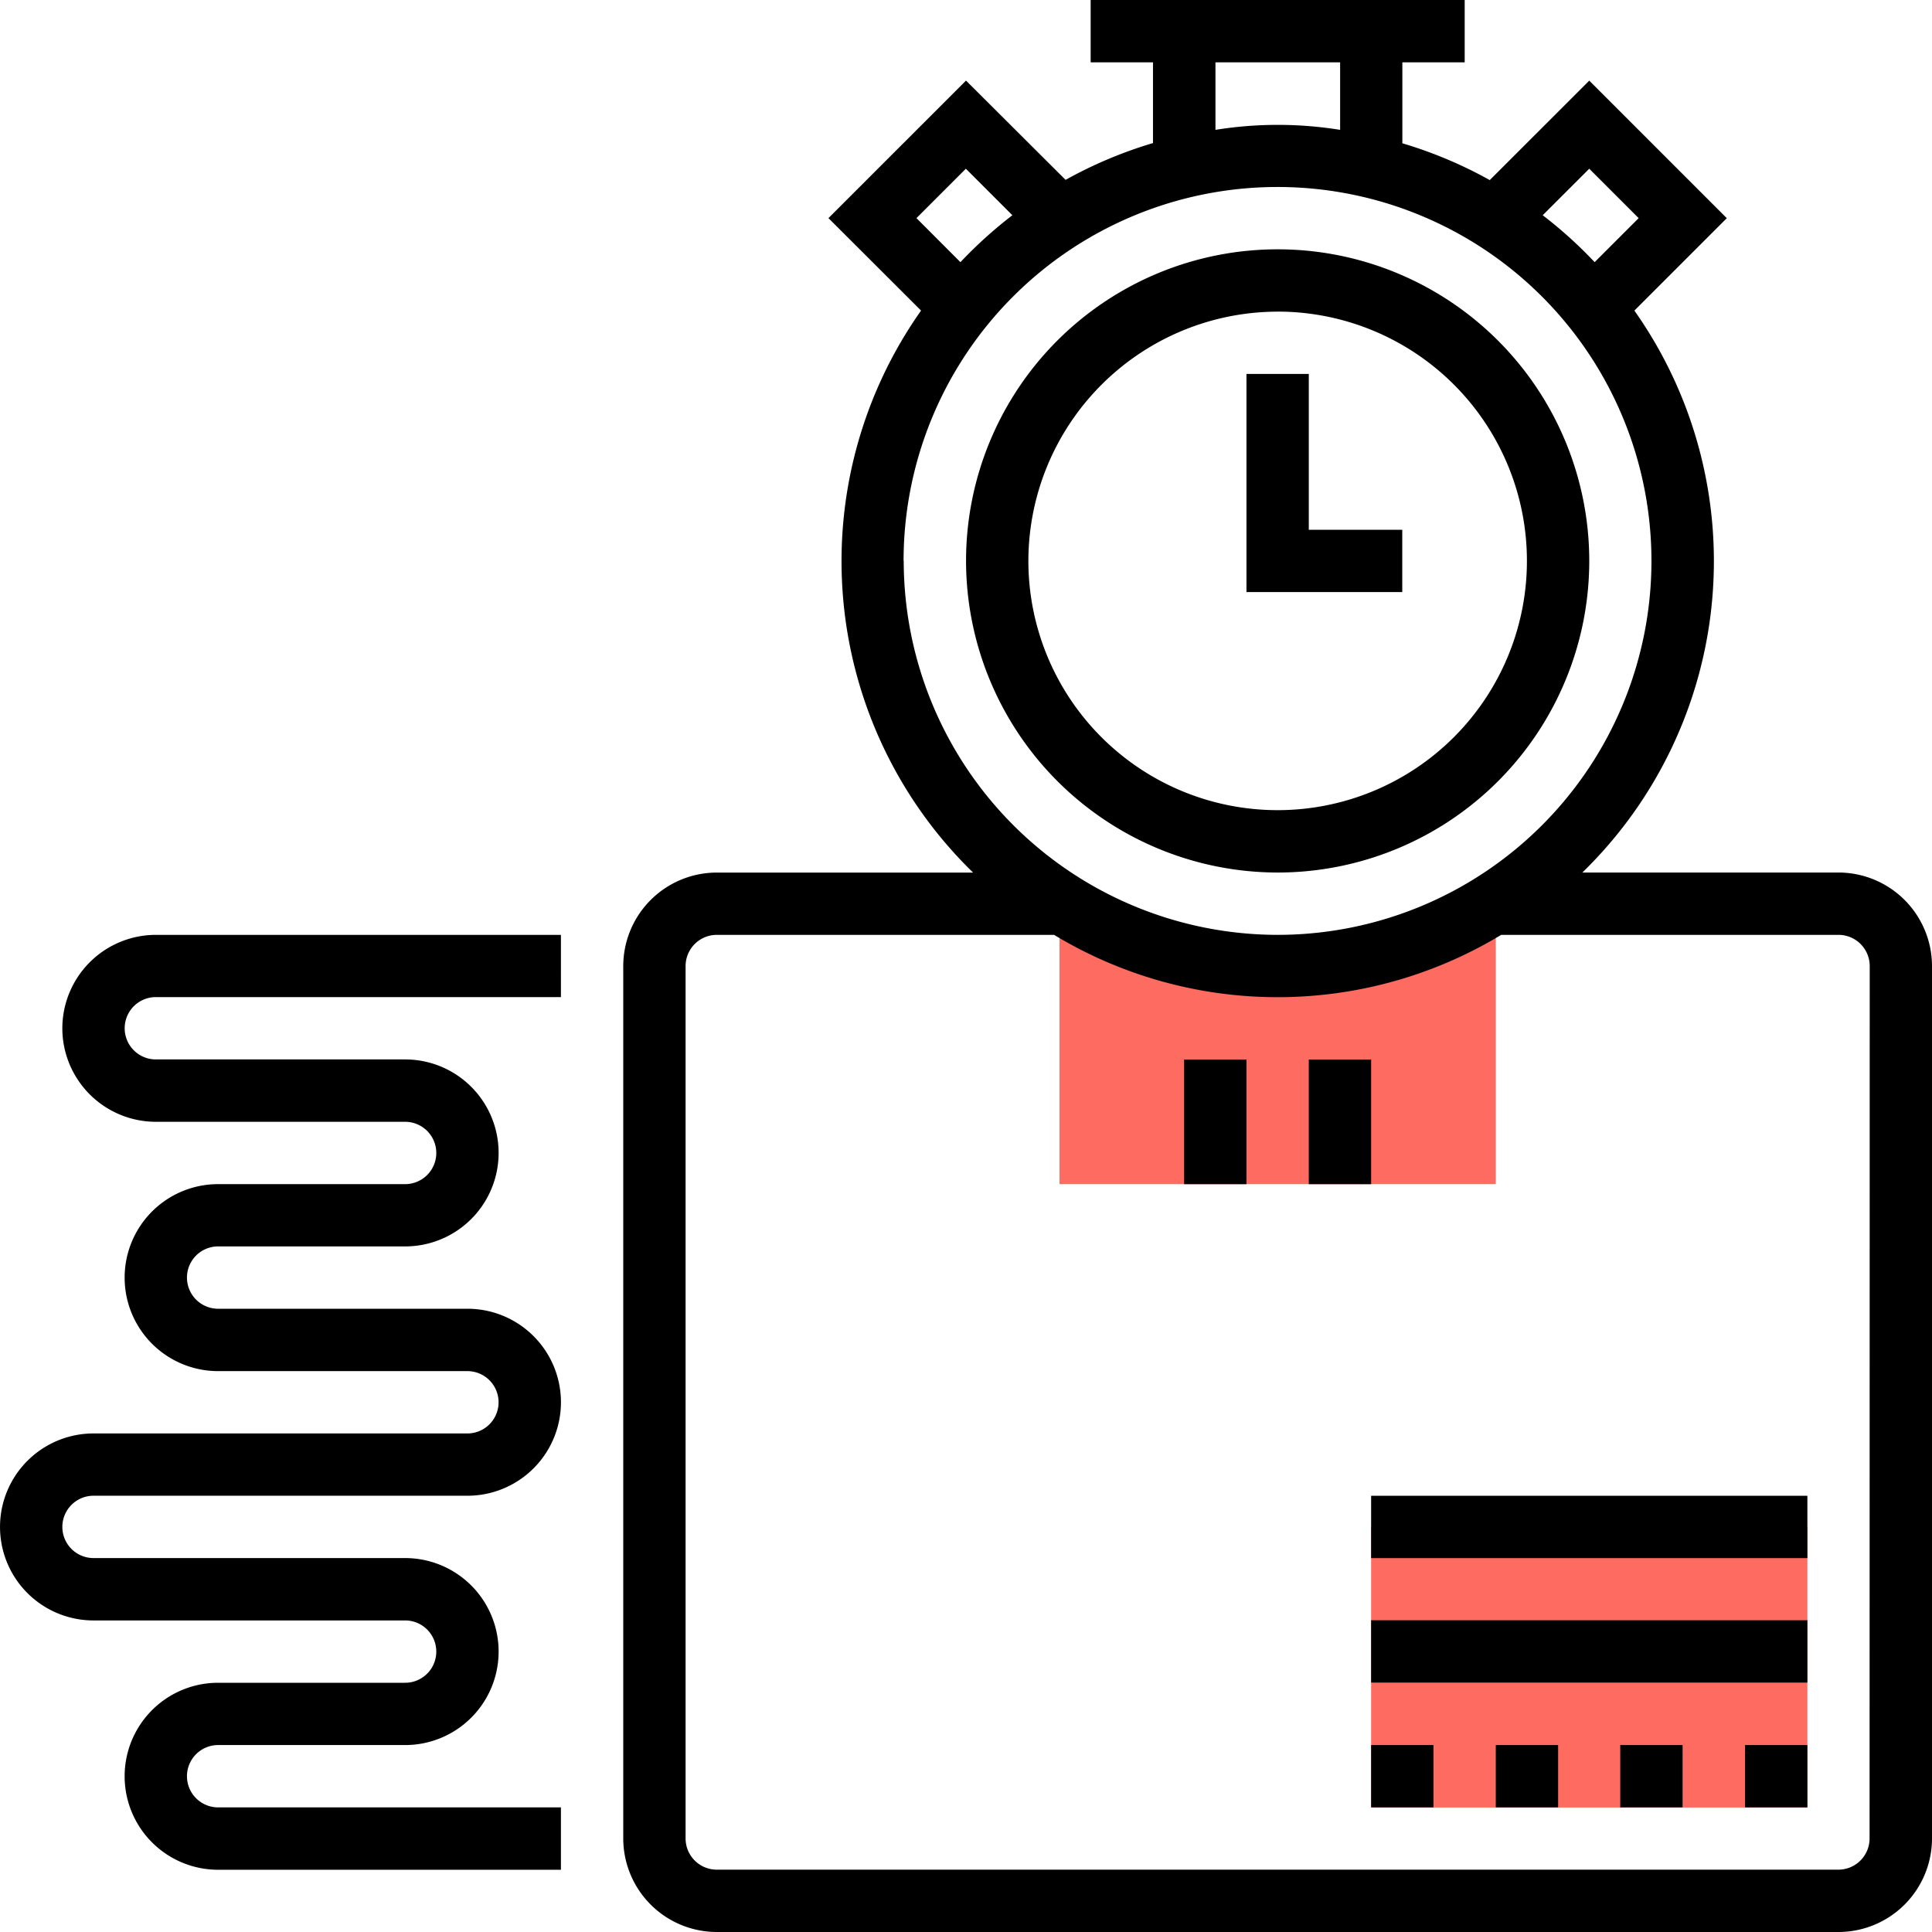 <svg xmlns="http://www.w3.org/2000/svg" xmlns:xlink="http://www.w3.org/1999/xlink" width="42" height="42" viewBox="0 0 42 42">
  <defs>
    <clipPath id="clip-path">
      <rect id="Rectangle_6" data-name="Rectangle 6" width="42" height="42" transform="translate(90 734)" fill="#fff" stroke="#707070" stroke-width="1"/>
    </clipPath>
  </defs>
  <g id="img-3" transform="translate(-90 -734)" clip-path="url(#clip-path)">
    <g id="delivery" transform="translate(89.323 733.323)">
      <g id="Group_17" data-name="Group 17">
        <path id="Path_40" data-name="Path 40" d="M30.484,33.871h9.484v6.1H30.484Z" fill="#fe6b61"/>
      </g>
      <g id="Group_18" data-name="Group 18">
        <path id="Path_41" data-name="Path 41" d="M28.452,21.677a8.757,8.757,0,0,1-4.742-1.393v6.135h9.484V20.284A8.757,8.757,0,0,1,28.452,21.677Z" fill="#fe6b61"/>
      </g>
      <g id="Group_19" data-name="Group 19">
        <path id="Path_42" data-name="Path 42" d="M40.645,19.645H35.076A9.444,9.444,0,0,0,36.207,7.429l2.009-2.009-2.99-2.99L33.063,4.592a9.37,9.37,0,0,0-1.9-.8V2.032h1.355V.677H24.387V2.032h1.355V3.787a9.447,9.447,0,0,0-1.9.8L21.677,2.429l-2.99,2.99L20.7,7.429a9.444,9.444,0,0,0,1.131,12.217H16.258a2.035,2.035,0,0,0-2.032,2.032V40.645a2.035,2.035,0,0,0,2.032,2.032H40.645a2.035,2.035,0,0,0,2.032-2.032V21.677A2.035,2.035,0,0,0,40.645,19.645Zm-5.419-15.3L36.3,5.419l-.957.957a9.427,9.427,0,0,0-1.129-1.02ZM27.1,2.032h2.71V3.5a8.522,8.522,0,0,0-2.71,0ZM20.6,5.419l1.074-1.074,1.011,1.011a9.652,9.652,0,0,0-1.129,1.02Zm-.28,7.452A8.129,8.129,0,1,1,28.452,21,8.138,8.138,0,0,1,20.323,12.871Zm21,27.774a.679.679,0,0,1-.677.677H16.258a.679.679,0,0,1-.677-.677V21.677A.679.679,0,0,1,16.258,21h7.334a9.393,9.393,0,0,0,9.72,0h7.334a.679.679,0,0,1,.677.677Z"/>
        <path id="Path_43" data-name="Path 43" d="M26.419,23.71h1.355v2.71H26.419Z"/>
        <path id="Path_44" data-name="Path 44" d="M29.129,23.71h1.355v2.71H29.129Z"/>
        <path id="Path_45" data-name="Path 45" d="M28.452,19.645a6.774,6.774,0,1,0-6.774-6.774A6.782,6.782,0,0,0,28.452,19.645Zm0-12.194a5.419,5.419,0,1,1-5.419,5.419A5.426,5.426,0,0,1,28.452,7.452Z"/>
        <path id="Path_46" data-name="Path 46" d="M38.613,38.613h1.355v1.355H38.613Z"/>
        <path id="Path_47" data-name="Path 47" d="M35.9,38.613h1.355v1.355H35.9Z"/>
        <path id="Path_48" data-name="Path 48" d="M30.484,38.613h1.355v1.355H30.484Z"/>
        <path id="Path_49" data-name="Path 49" d="M33.194,38.613h1.355v1.355H33.194Z"/>
        <path id="Path_50" data-name="Path 50" d="M30.484,35.9h9.484v1.355H30.484Z"/>
        <path id="Path_51" data-name="Path 51" d="M30.484,33.194h9.484v1.355H30.484Z"/>
        <path id="Path_52" data-name="Path 52" d="M31.161,12.194H29.129V8.806H27.774v4.742h3.387Z"/>
        <path id="Path_53" data-name="Path 53" d="M2.032,23.032a2.035,2.035,0,0,0,2.032,2.032H9.484a.677.677,0,0,1,0,1.355H5.419a2.032,2.032,0,1,0,0,4.065h5.419a.677.677,0,0,1,0,1.355H2.71a2.032,2.032,0,1,0,0,4.065H9.484a.677.677,0,0,1,0,1.355H5.419a2.032,2.032,0,0,0,0,4.065h7.452V39.968H5.419a.677.677,0,0,1,0-1.355H9.484a2.032,2.032,0,1,0,0-4.065H2.71a.677.677,0,0,1,0-1.355h8.129a2.032,2.032,0,0,0,0-4.065H5.419a.677.677,0,1,1,0-1.355H9.484a2.032,2.032,0,1,0,0-4.065H4.065a.677.677,0,0,1,0-1.355h8.806V21H4.065A2.035,2.035,0,0,0,2.032,23.032Z"/>
      </g>
    </g>
  </g>
</svg>

